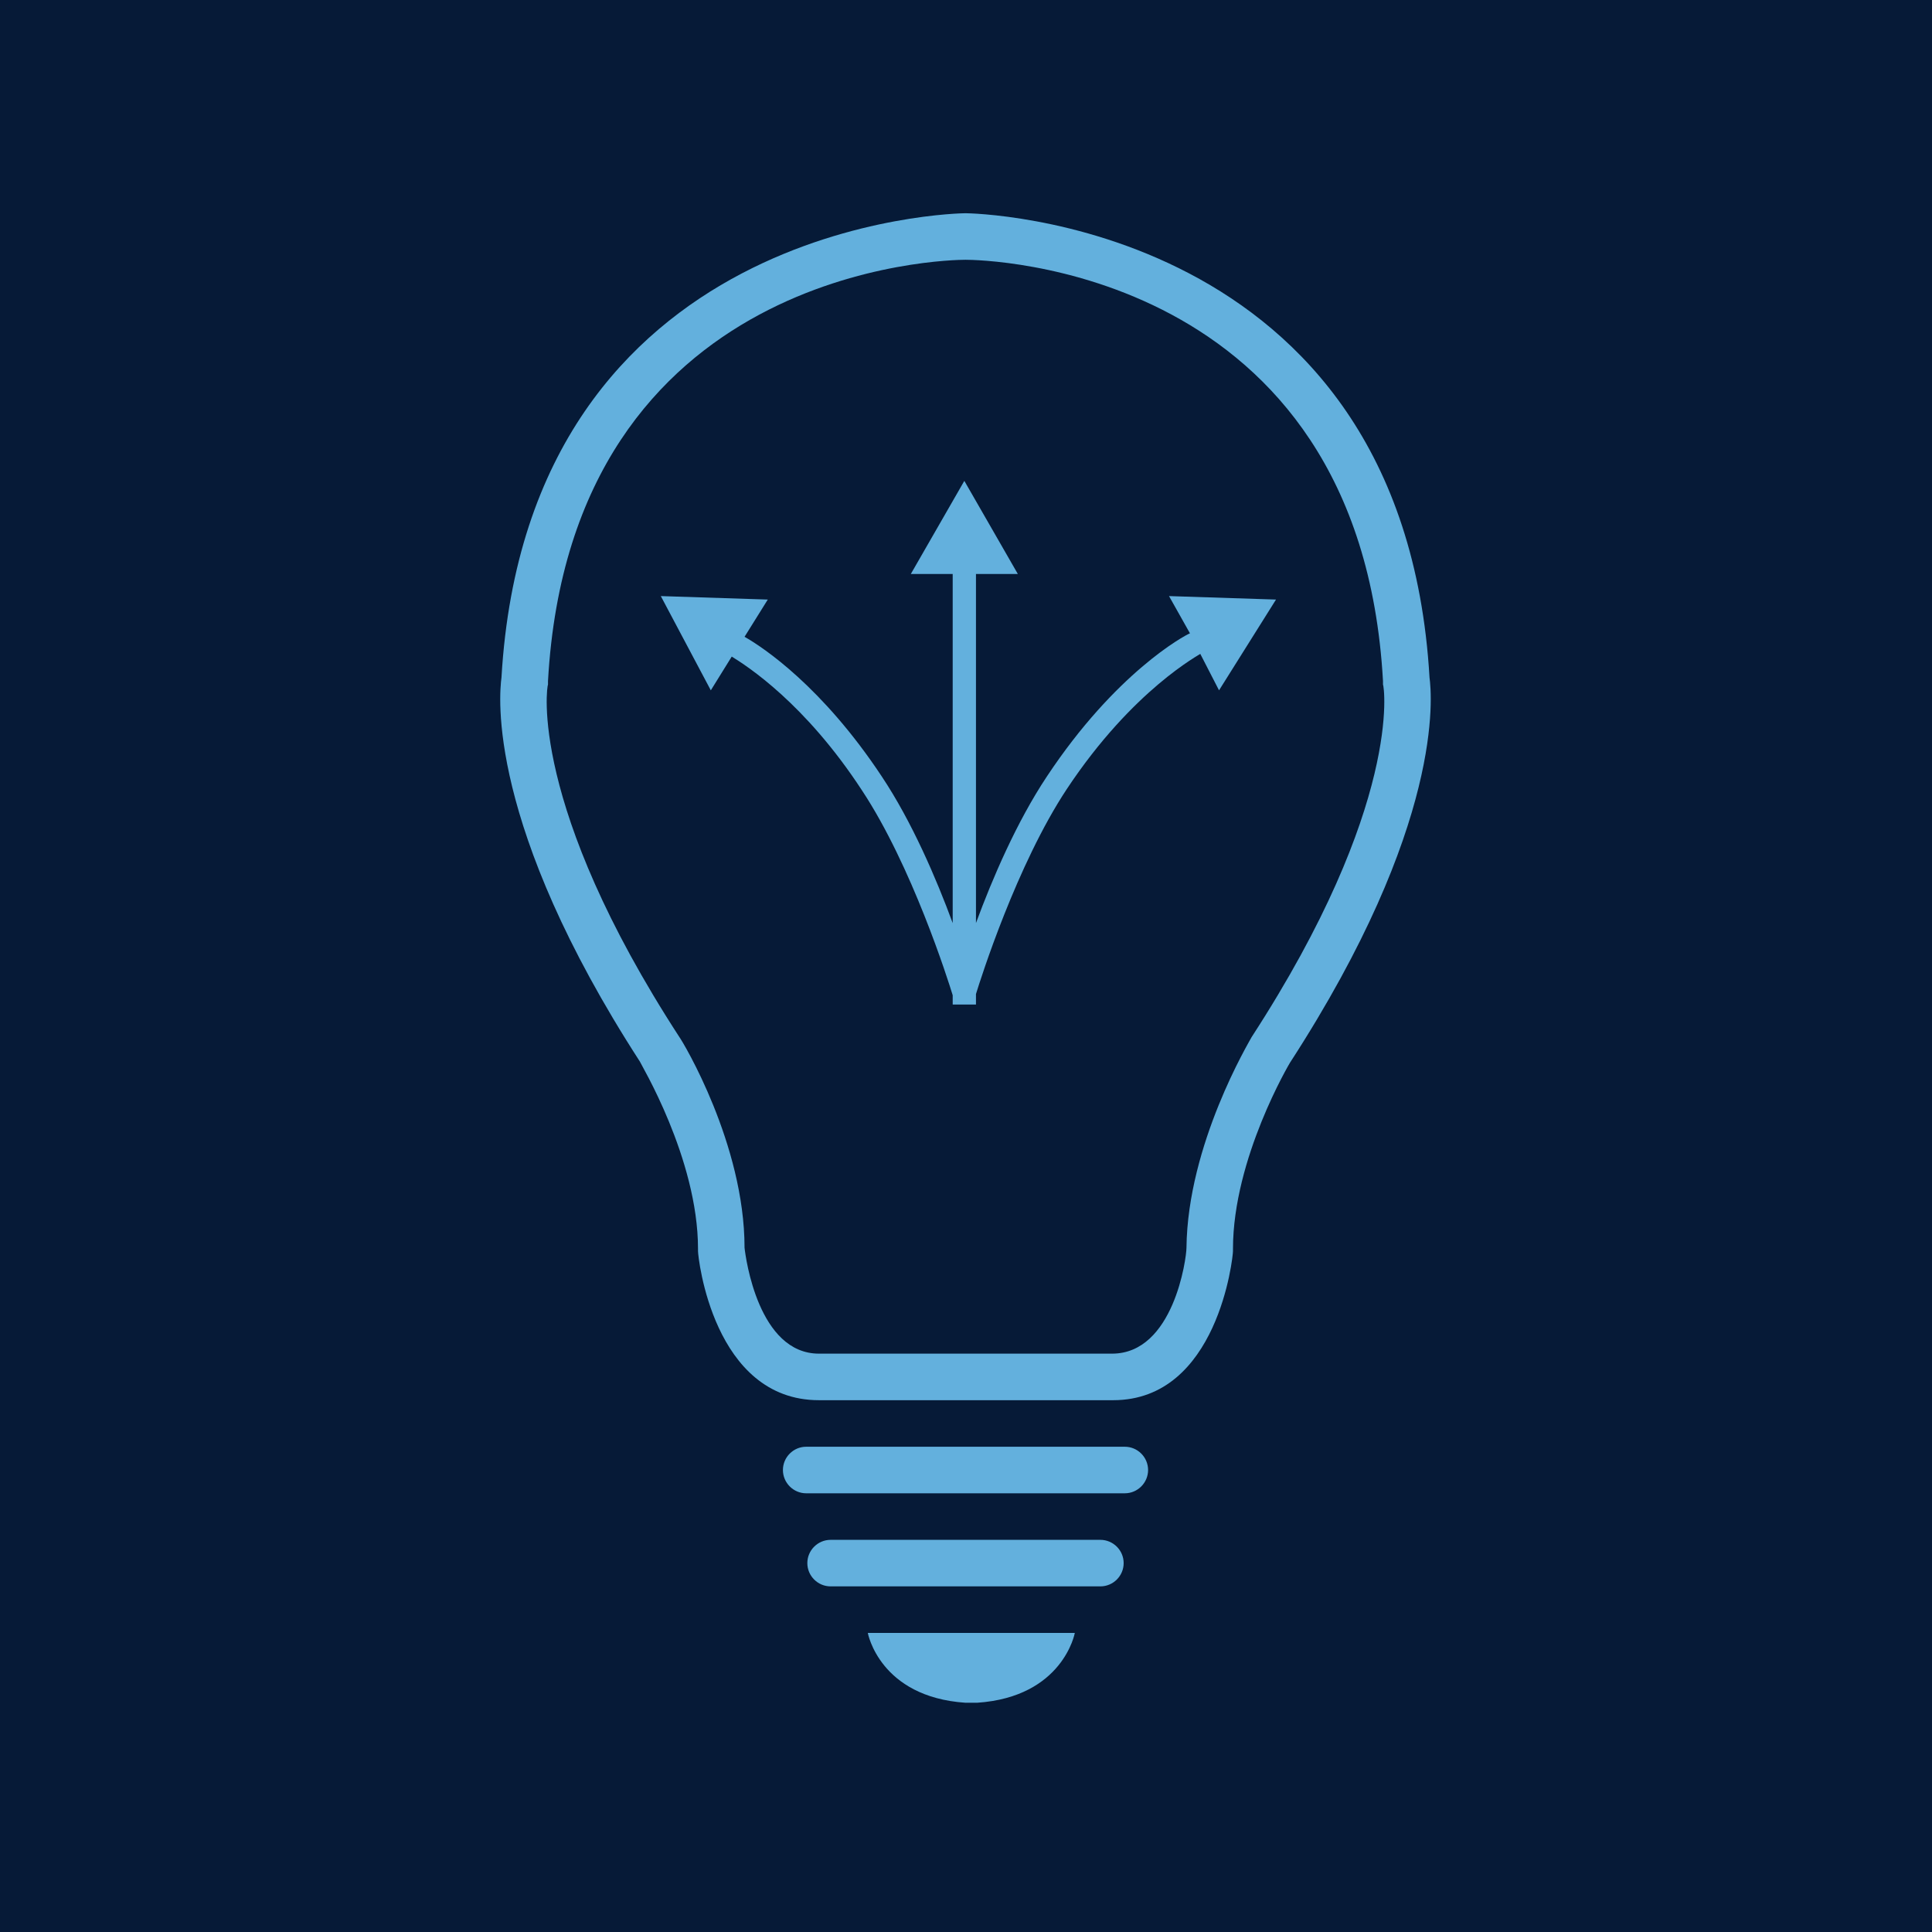 <svg xmlns="http://www.w3.org/2000/svg" xmlns:xlink="http://www.w3.org/1999/xlink" width="500" zoomAndPan="magnify" viewBox="0 0 375 375" height="500" preserveAspectRatio="xMidYMid meet" version="1.0"><rect x="-37.5" width="450" fill="#ffffff" y="-37.5" height="450" fill-opacity="1"/><rect x="-37.5" width="450" fill="#ffffff" y="-37.5" height="450" fill-opacity="1"/><rect x="-37.5" width="450" fill="#061a37" y="-37.5" height="450" fill-opacity="1"/><path fill="#63b0dd" d="M 277.469 131.508 C 272.277 42.516 188.305 41.387 187.402 41.387 C 186.5 41.387 102.527 42.516 97.336 131.508 C 96.887 134.898 94.402 159.969 124.199 206.047 C 124.199 206.273 135.484 224.793 135.484 242.414 L 135.484 242.863 C 135.484 243.992 138.418 271.777 158.961 271.777 L 216.07 271.777 C 236.387 271.777 239.32 243.992 239.32 242.863 L 239.32 242.414 C 239.32 224.793 250.383 206.273 250.383 206.273 C 280.402 159.969 277.918 134.898 277.469 131.508 Z M 242.934 201.305 C 242.48 202.207 230.516 222.082 230.293 242.188 C 230.293 244.219 227.809 262.742 215.844 262.742 L 158.961 262.742 C 147.223 262.742 144.738 244.219 144.516 242.188 C 144.516 222.082 132.551 202.207 131.875 201.305 C 102.527 156.129 106.141 133.09 106.367 132.863 L 106.367 132.188 C 110.883 51.551 184.242 50.422 187.402 50.422 C 190.562 50.422 263.926 51.551 268.438 132.188 L 268.438 132.863 C 268.664 133.09 272.277 156.129 242.934 201.305 Z M 242.934 201.305 " fill-opacity="1" fill-rule="nonzero"/><path fill="#63b0dd" d="M 187.402 330.504 C 187.855 330.504 188.078 330.504 188.531 330.504 C 188.984 330.504 189.207 330.504 189.66 330.504 C 206.363 329.375 208.621 316.949 208.621 316.949 L 168.441 316.949 C 168.441 316.949 170.699 329.375 187.402 330.504 Z M 187.402 330.504 " fill-opacity="1" fill-rule="nonzero"/><path fill="#63b0dd" d="M 218.328 280.812 L 156.477 280.812 C 153.996 280.812 151.965 282.844 151.965 285.328 C 151.965 287.812 153.996 289.848 156.477 289.848 L 218.328 289.848 C 220.809 289.848 222.844 287.812 222.844 285.328 C 222.844 282.844 220.809 280.812 218.328 280.812 Z M 218.328 280.812 " fill-opacity="1" fill-rule="nonzero"/><path fill="#63b0dd" d="M 213.586 298.883 L 161.219 298.883 C 158.734 298.883 156.703 300.914 156.703 303.398 C 156.703 305.883 158.734 307.914 161.219 307.914 L 213.586 307.914 C 216.07 307.914 218.102 305.883 218.102 303.398 C 218.102 300.914 216.07 298.883 213.586 298.883 Z M 213.586 298.883 " fill-opacity="1" fill-rule="nonzero"/><path fill="#63b0dd" d="M 230.969 122.926 C 229.84 123.379 216.523 130.605 203.203 150.707 C 197.336 159.516 192.594 170.586 189.434 179.168 L 189.434 111.406 L 197.559 111.406 L 187.176 93.336 L 176.793 111.406 L 184.918 111.406 L 184.918 179.168 C 181.758 170.586 177.02 159.516 171.148 150.707 C 159.637 133.316 148.125 125.637 144.516 123.602 L 149.027 116.375 L 128.262 115.699 L 137.969 133.992 L 142.031 127.441 C 144.965 129.25 156.254 136.477 167.312 153.418 C 177.02 168.102 184.016 190.234 184.918 193.172 L 184.918 194.98 L 189.434 194.98 L 189.434 192.945 C 190.336 190.012 197.336 167.875 207.043 153.191 C 219.906 133.766 233 126.992 233.227 126.766 L 232.547 126.086 L 236.613 133.992 L 247.672 116.375 L 226.906 115.699 Z M 230.969 122.926 " fill-opacity="1" fill-rule="nonzero"/></svg>
